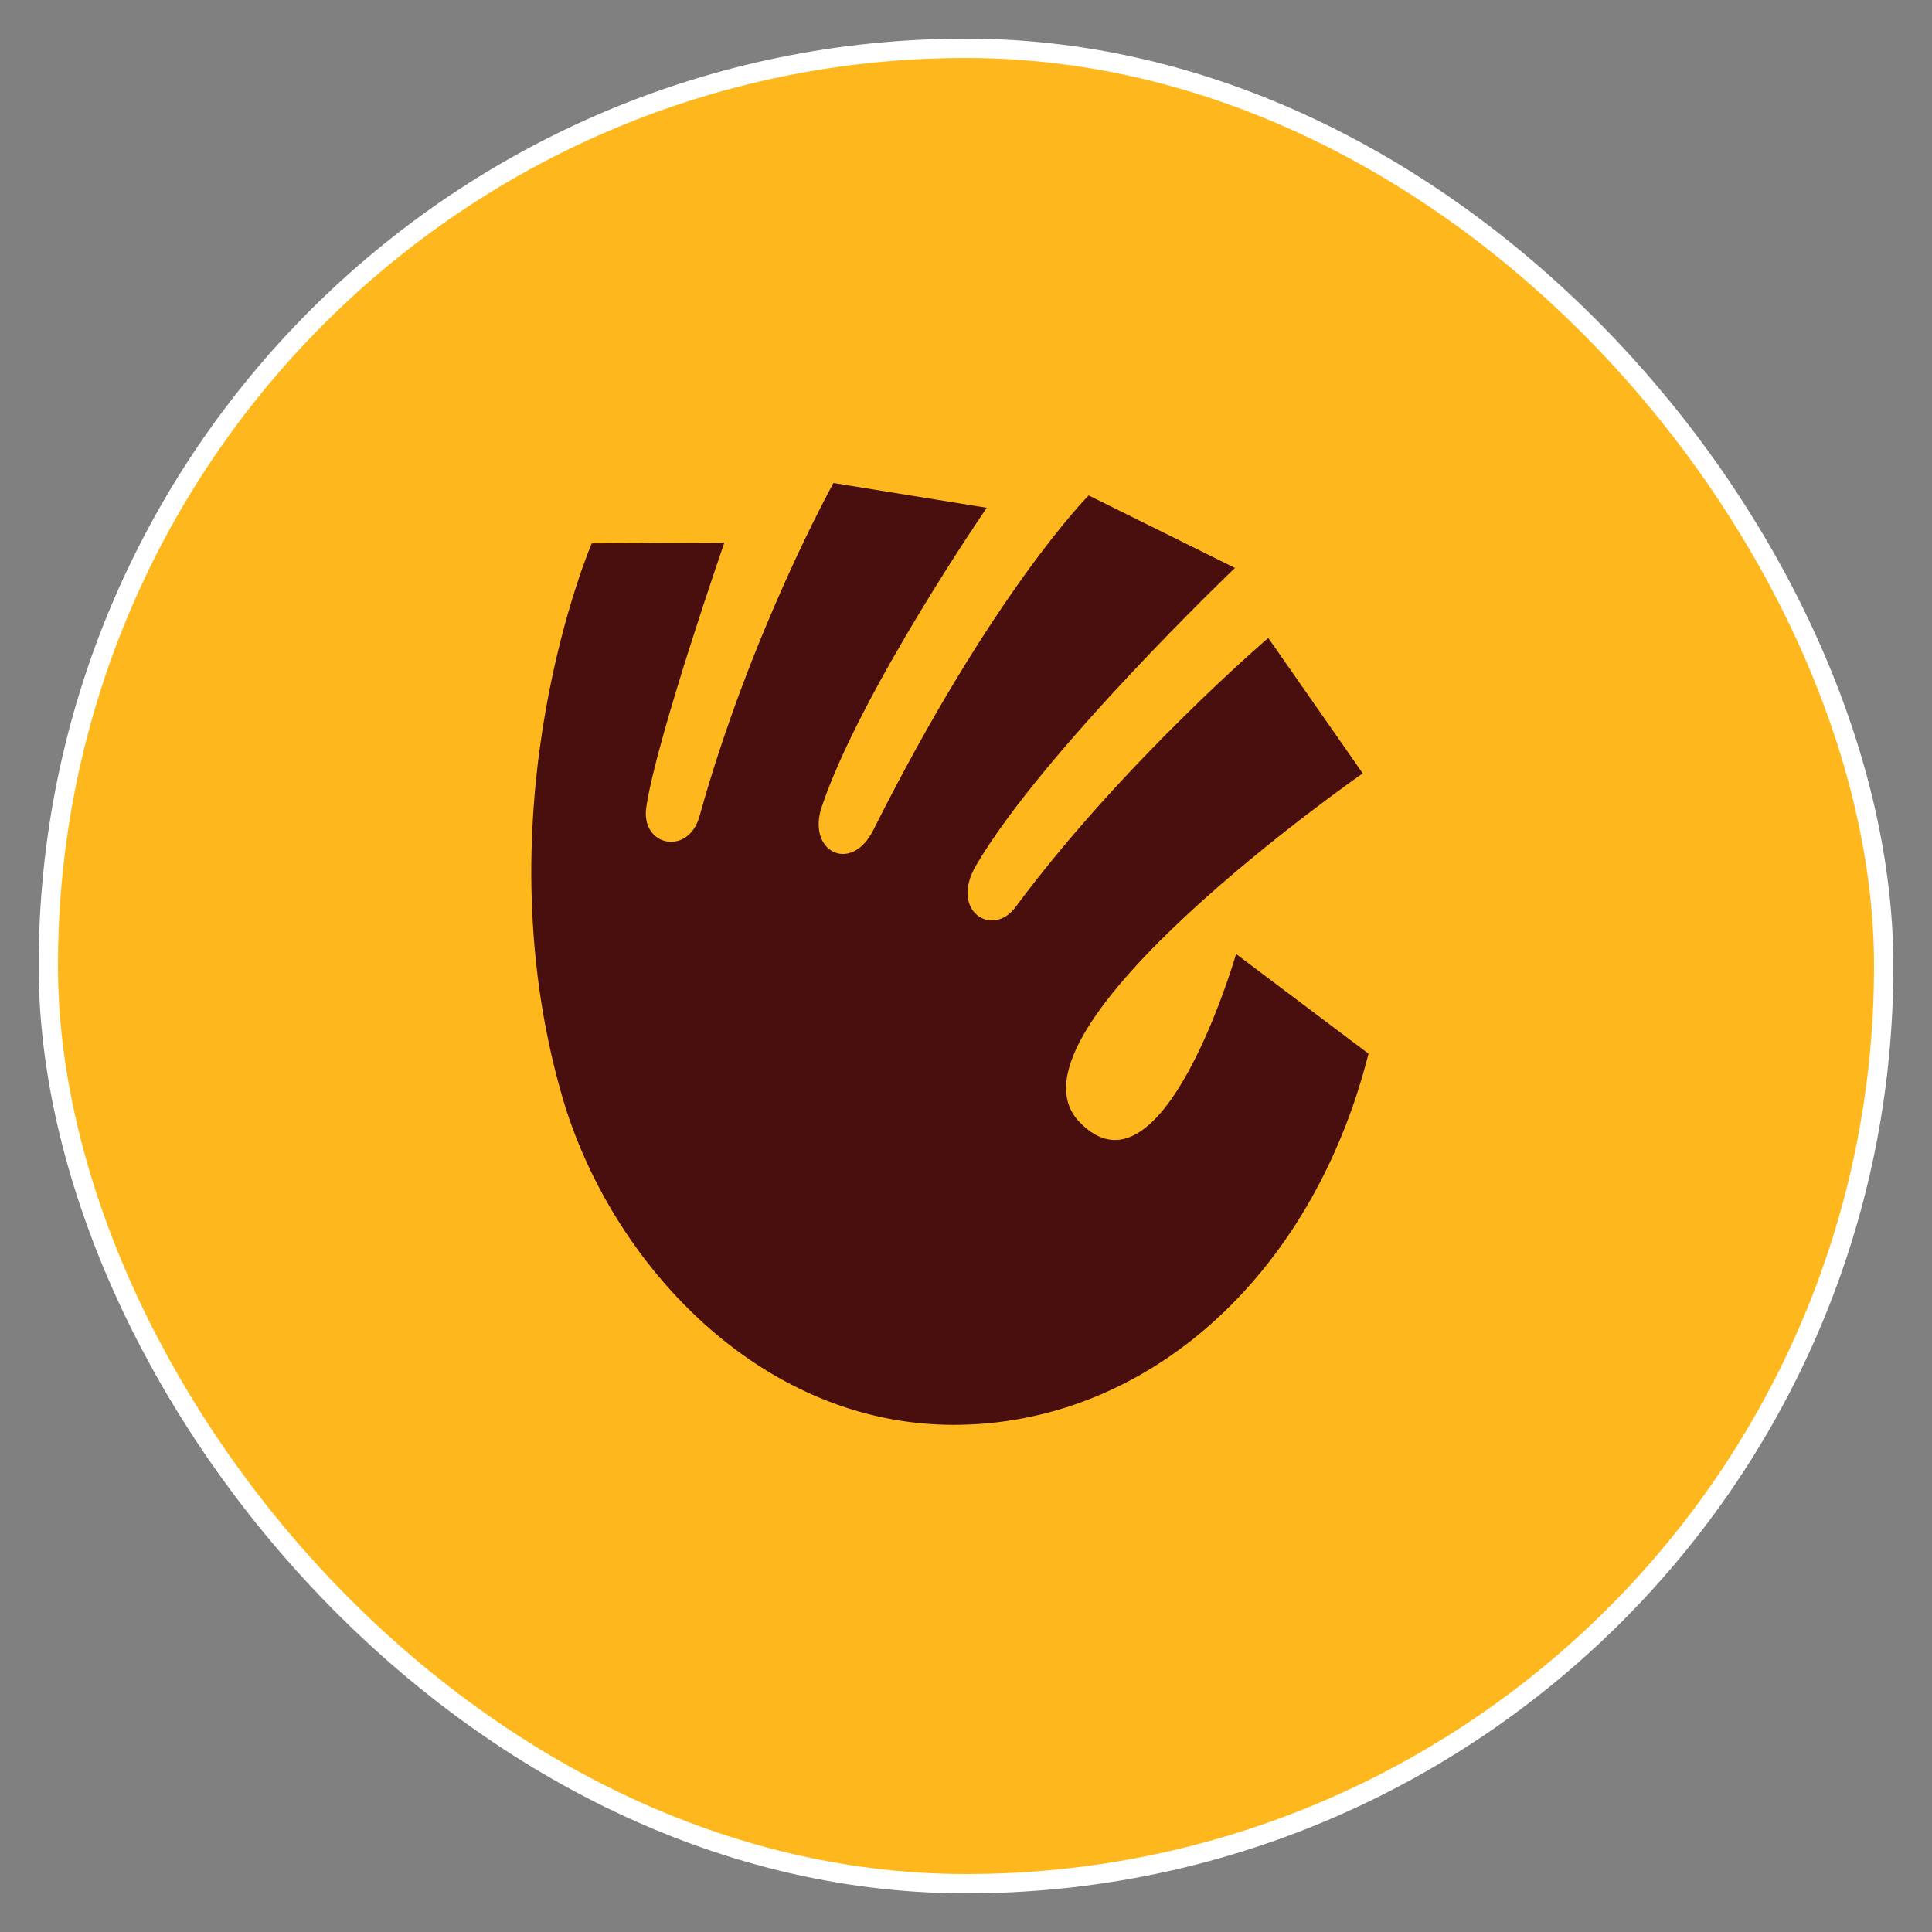 <svg width="100" height="100" viewBox="0 0 100 100" fill="none" xmlns="http://www.w3.org/2000/svg">
  <rect x="0" y="0" width="100" height="100" fill="#808080" stroke="none"/>
  <rect x="2.5" y="2.5" width="95" height="95" rx="47.5" fill="#FEB81D"/>
  <rect x="2.5" y="2.5" width="95" height="95" rx="47.5" stroke="white"/>
  <path d="M55.853 58.053C51.394 53.338 70.536 40.03 70.536 40.03L65.645 33.02C65.645 33.02 58.15 39.432 52.602 46.899C51.426 48.583 49.118 47.194 50.514 44.805C53.955 38.918 63.922 29.396 63.922 29.396L56.349 25.643C56.349 25.643 51.414 30.583 45.197 42.975C44.06 45.241 41.748 44.094 42.534 41.758C44.546 35.783 51.074 26.283 51.074 26.283L43.141 25C43.141 25 38.862 32.695 36.203 42.259C35.634 44.304 33.158 43.817 33.452 41.785C33.962 38.268 37.49 28.094 37.49 28.094L30.629 28.124C30.629 28.124 24.762 41.731 29.095 56.742C31.562 65.289 39.284 73.75 49.361 73.75C59.242 73.75 67.89 66.194 70.834 54.538L63.98 49.378C63.98 49.378 60.16 62.606 55.853 58.053Z" fill="#480F0E"/>
</svg>